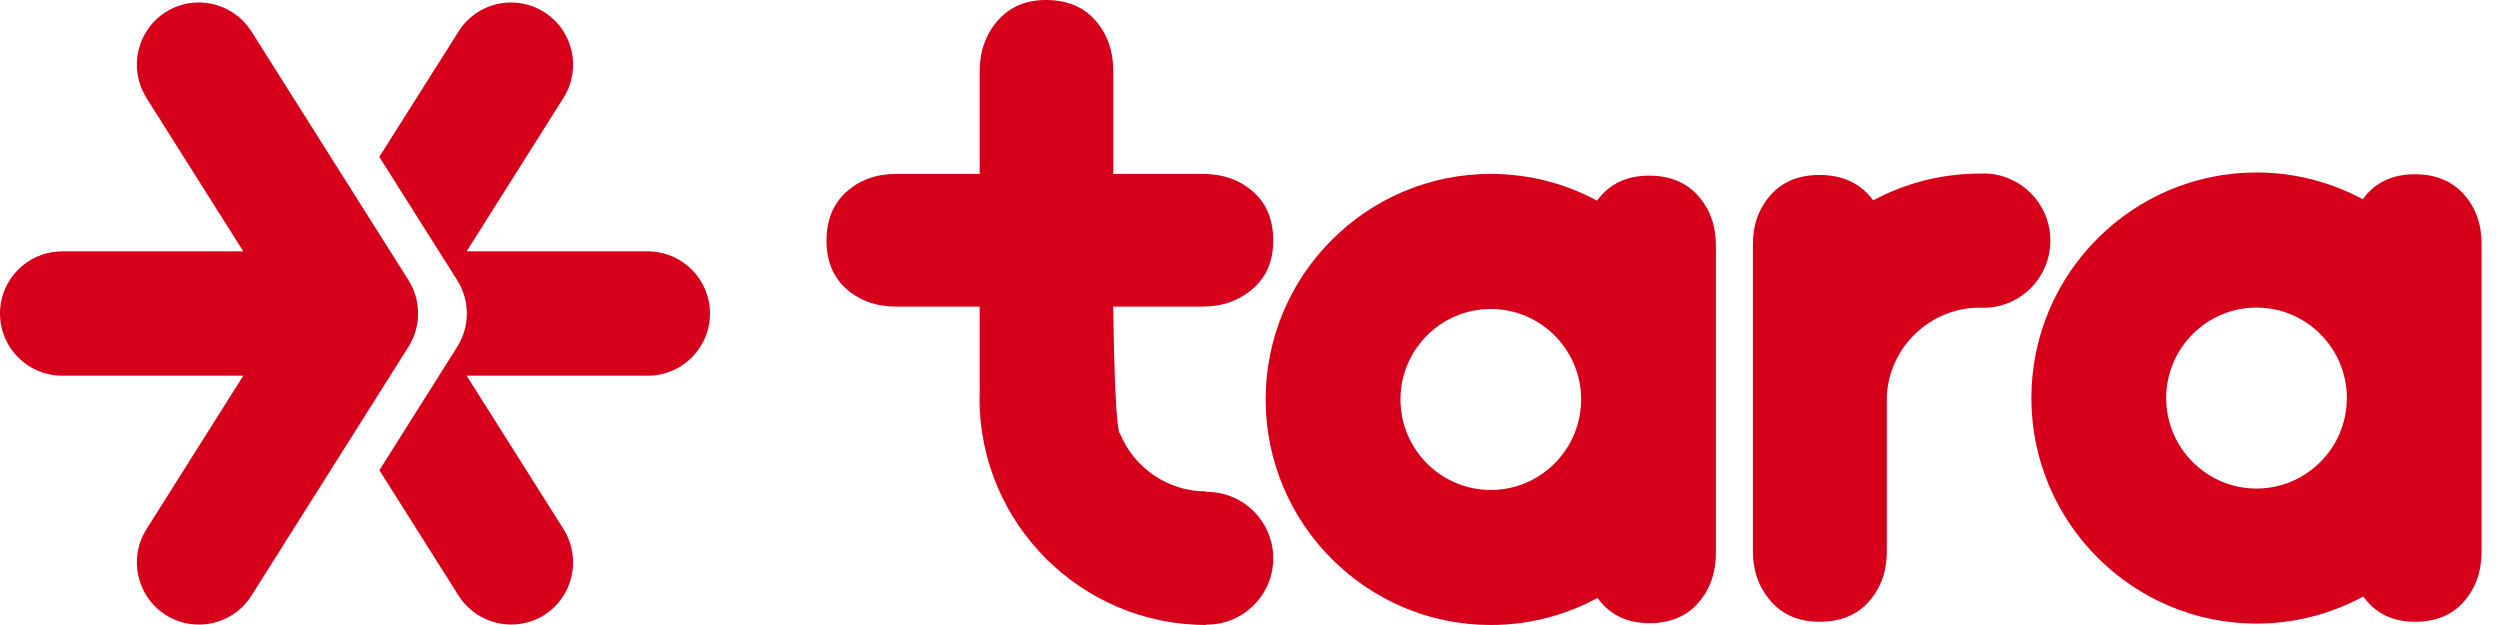 <svg width="128" height="32" viewBox="0 0 128 32" fill="none" xmlns="http://www.w3.org/2000/svg">
<path fill-rule="evenodd" clip-rule="evenodd" d="M8.488 31.486C9.97 32.426 11.932 31.983 12.87 30.502L20.952 17.696H20.948C20.95 17.692 20.952 17.689 20.954 17.686C20.956 17.683 20.959 17.68 20.961 17.676C20.977 17.647 20.993 17.618 21.01 17.594C21.038 17.544 21.059 17.499 21.079 17.45C21.092 17.43 21.104 17.409 21.112 17.389C21.12 17.364 21.133 17.343 21.145 17.323C21.153 17.302 21.16 17.282 21.167 17.262C21.179 17.232 21.19 17.201 21.202 17.171C21.214 17.142 21.223 17.118 21.231 17.089C21.234 17.078 21.239 17.066 21.244 17.053C21.246 17.048 21.249 17.042 21.251 17.036C21.268 16.987 21.28 16.938 21.292 16.888L21.292 16.888C21.305 16.855 21.313 16.823 21.317 16.79C21.319 16.778 21.323 16.767 21.326 16.758C21.329 16.75 21.331 16.743 21.333 16.736L21.358 16.597C21.362 16.578 21.365 16.56 21.368 16.542C21.371 16.523 21.374 16.505 21.378 16.486C21.378 16.469 21.381 16.451 21.385 16.431C21.385 16.428 21.386 16.424 21.386 16.421C21.389 16.402 21.39 16.382 21.391 16.361C21.392 16.342 21.393 16.322 21.395 16.302C21.397 16.281 21.398 16.262 21.399 16.242C21.4 16.223 21.401 16.203 21.403 16.183V16.101C21.403 16.093 21.404 16.084 21.405 16.076C21.406 16.068 21.407 16.06 21.407 16.052C21.407 16.041 21.406 16.031 21.405 16.021C21.404 16.011 21.403 16 21.403 15.99C21.403 15.953 21.403 15.916 21.399 15.883C21.399 15.851 21.399 15.814 21.395 15.785C21.39 15.744 21.386 15.707 21.382 15.67L21.382 15.67C21.378 15.641 21.374 15.613 21.37 15.58C21.368 15.565 21.366 15.549 21.363 15.533C21.359 15.514 21.356 15.493 21.354 15.473L21.329 15.362C21.327 15.348 21.324 15.334 21.321 15.319C21.318 15.305 21.315 15.291 21.313 15.276C21.3 15.243 21.292 15.211 21.284 15.178C21.278 15.159 21.273 15.141 21.268 15.122C21.262 15.104 21.257 15.085 21.251 15.067C21.245 15.051 21.24 15.035 21.235 15.02C21.23 15.005 21.225 14.989 21.218 14.973C21.206 14.944 21.194 14.915 21.186 14.887C21.169 14.854 21.157 14.821 21.145 14.784C21.137 14.766 21.127 14.747 21.118 14.729C21.109 14.71 21.1 14.692 21.092 14.673C21.079 14.649 21.067 14.624 21.055 14.604C21.043 14.575 21.03 14.546 21.014 14.521C20.989 14.472 20.961 14.427 20.932 14.382L20.932 14.382C20.928 14.374 20.924 14.366 20.92 14.353L12.837 1.552H12.833C11.879 0.112 9.95 -0.31 8.484 0.617C7.018 1.548 6.572 3.476 7.465 4.952L7.46 4.956L12.456 12.868H3.112V12.873C1.388 12.905 0 14.316 0 16.052C0 17.787 1.388 19.198 3.112 19.234H12.456L7.497 27.098C6.56 28.582 7.006 30.547 8.488 31.486ZM23.891 19.234H33.239C34.963 19.197 36.351 17.786 36.351 16.051C36.351 14.316 34.963 12.909 33.239 12.872V12.868H23.891L28.854 5.005C29.788 3.52 29.345 1.555 27.863 0.62C26.381 -0.319 24.419 0.12 23.482 1.605L19.42 8.032L23.416 14.357L23.428 14.382C23.457 14.427 23.486 14.472 23.51 14.521C23.514 14.529 23.518 14.537 23.522 14.546C23.531 14.564 23.54 14.584 23.551 14.603C23.564 14.623 23.576 14.648 23.588 14.673L23.588 14.673C23.595 14.688 23.602 14.702 23.609 14.717C23.62 14.74 23.632 14.763 23.641 14.788L23.678 14.886L23.678 14.886C23.691 14.915 23.703 14.944 23.711 14.972L23.711 14.972C23.723 15.005 23.736 15.038 23.748 15.066C23.752 15.085 23.757 15.103 23.762 15.122C23.767 15.14 23.773 15.159 23.777 15.177C23.789 15.21 23.797 15.243 23.805 15.276C23.813 15.304 23.822 15.333 23.826 15.362L23.85 15.473L23.85 15.473C23.854 15.509 23.858 15.546 23.867 15.579C23.871 15.612 23.875 15.641 23.879 15.669C23.883 15.706 23.887 15.743 23.887 15.784L23.887 15.784C23.891 15.817 23.895 15.85 23.895 15.883C23.899 15.916 23.899 15.953 23.899 15.989C23.899 16 23.9 16.01 23.901 16.02C23.902 16.03 23.904 16.041 23.904 16.051C23.904 16.059 23.902 16.067 23.901 16.076C23.9 16.084 23.899 16.092 23.899 16.1V16.182L23.898 16.192C23.895 16.229 23.891 16.264 23.891 16.301C23.887 16.342 23.883 16.383 23.879 16.42C23.877 16.432 23.876 16.443 23.875 16.453C23.874 16.464 23.873 16.475 23.871 16.486C23.869 16.504 23.866 16.523 23.863 16.541C23.86 16.559 23.856 16.578 23.854 16.596C23.846 16.646 23.838 16.691 23.826 16.736C23.824 16.746 23.822 16.754 23.82 16.763C23.817 16.771 23.816 16.779 23.813 16.789L23.789 16.888C23.781 16.912 23.774 16.937 23.768 16.962C23.762 16.986 23.756 17.011 23.748 17.035C23.745 17.041 23.743 17.047 23.741 17.053C23.735 17.066 23.73 17.077 23.727 17.089C23.721 17.111 23.712 17.13 23.703 17.151C23.701 17.157 23.698 17.164 23.695 17.171C23.678 17.22 23.662 17.269 23.637 17.323C23.632 17.336 23.625 17.349 23.617 17.364C23.613 17.372 23.609 17.38 23.605 17.388L23.605 17.388C23.596 17.409 23.588 17.429 23.576 17.45C23.561 17.486 23.543 17.521 23.525 17.556C23.519 17.569 23.512 17.581 23.506 17.593C23.49 17.618 23.474 17.646 23.457 17.675C23.453 17.683 23.449 17.692 23.445 17.696H23.449L19.424 24.074L23.515 30.555V30.551C24.469 31.99 26.401 32.413 27.867 31.486C29.329 30.559 29.775 28.631 28.887 27.15H28.891L23.891 19.234Z" fill="#D6001B"/>
<path fill-rule="evenodd" clip-rule="evenodd" d="M76.327 25.085C73.776 25.085 71.704 23.005 71.704 20.45C71.704 17.898 73.776 15.819 76.327 15.819C78.878 15.819 80.954 17.898 80.954 20.45C80.954 23.005 78.878 25.085 76.327 25.085ZM86.941 10.019C86.326 9.334 85.495 8.993 84.443 8.993C83.399 8.993 82.576 9.334 81.974 10.019C81.9 10.101 81.834 10.187 81.769 10.273C80.147 9.399 78.293 8.903 76.327 8.903C69.972 8.903 64.801 14.084 64.801 20.45C64.801 26.82 69.972 32 76.327 32C78.305 32 80.168 31.495 81.793 30.614C81.855 30.7 81.92 30.778 81.986 30.86C82.592 31.557 83.415 31.906 84.443 31.906C85.507 31.906 86.347 31.561 86.945 30.872C87.555 30.183 87.854 29.326 87.854 28.292V12.566C87.854 11.549 87.546 10.7 86.941 10.019Z" fill="#D6001B"/>
<path fill-rule="evenodd" clip-rule="evenodd" d="M115.532 25.013C112.981 25.013 110.909 22.933 110.909 20.378C110.909 17.827 112.981 15.747 115.532 15.747C118.083 15.747 120.159 17.827 120.159 20.378C120.159 22.933 118.083 25.013 115.532 25.013ZM126.146 9.943C125.531 9.262 124.7 8.922 123.648 8.922C122.604 8.922 121.781 9.262 121.179 9.943C121.105 10.029 121.036 10.115 120.974 10.201C119.353 9.328 117.498 8.831 115.532 8.831C109.177 8.831 104.006 14.012 104.006 20.378C104.006 26.744 109.177 31.928 115.532 31.928C117.51 31.928 119.369 31.424 120.999 30.542C121.06 30.624 121.126 30.706 121.191 30.784C121.797 31.485 122.616 31.834 123.648 31.834C124.713 31.834 125.552 31.489 126.15 30.8C126.76 30.111 127.059 29.254 127.059 28.22V12.49C127.059 11.477 126.752 10.624 126.146 9.943Z" fill="#D6001B"/>
<path fill-rule="evenodd" clip-rule="evenodd" d="M101.543 8.88C101.511 8.88 101.474 8.888 101.441 8.888C101.416 8.888 101.392 8.888 101.367 8.888C99.394 8.888 97.535 9.385 95.905 10.258C95.835 10.16 95.762 10.07 95.68 9.98C95.061 9.299 94.214 8.958 93.157 8.958C92.097 8.958 91.266 9.299 90.66 9.98C90.05 10.66 89.747 11.509 89.747 12.523V28.228C89.747 29.233 90.058 30.086 90.672 30.788C91.282 31.485 92.113 31.834 93.157 31.834C94.23 31.834 95.078 31.489 95.684 30.804C96.298 30.111 96.605 29.258 96.605 28.228V20.271C96.74 17.756 98.824 15.751 101.367 15.751C101.404 15.751 101.441 15.751 101.474 15.751C101.498 15.751 101.523 15.759 101.543 15.759C103.439 15.759 104.979 14.221 104.979 12.318C104.979 10.418 103.439 8.88 101.543 8.88Z" fill="#D6001B"/>
<path fill-rule="evenodd" clip-rule="evenodd" d="M61.795 25.185H61.758V25.16C59.764 25.16 58.057 23.93 57.344 22.195C57.344 22.195 57.086 22.473 56.996 15.697H61.582C62.59 15.697 63.446 15.39 64.146 14.783C64.842 14.176 65.19 13.355 65.19 12.322C65.19 11.255 64.846 10.414 64.158 9.815C63.47 9.204 62.614 8.905 61.582 8.905H57.001V3.651C57.001 2.609 56.697 1.743 56.083 1.046C55.481 0.353 54.63 0 53.557 0C52.517 0 51.69 0.357 51.075 1.062C50.465 1.768 50.158 2.629 50.158 3.651V8.905H45.883C44.868 8.905 44.02 9.208 43.337 9.82C42.657 10.435 42.317 11.268 42.317 12.322C42.317 13.368 42.657 14.192 43.337 14.795C44.02 15.398 44.868 15.697 45.883 15.697H50.158V18.7V20.398H50.15C50.15 26.797 55.358 31.998 61.758 31.998V31.981C61.771 31.981 61.783 31.981 61.795 31.981C63.667 31.981 65.19 30.455 65.19 28.581C65.19 26.71 63.667 25.185 61.795 25.185Z" fill="#D6001B"/>
</svg>
